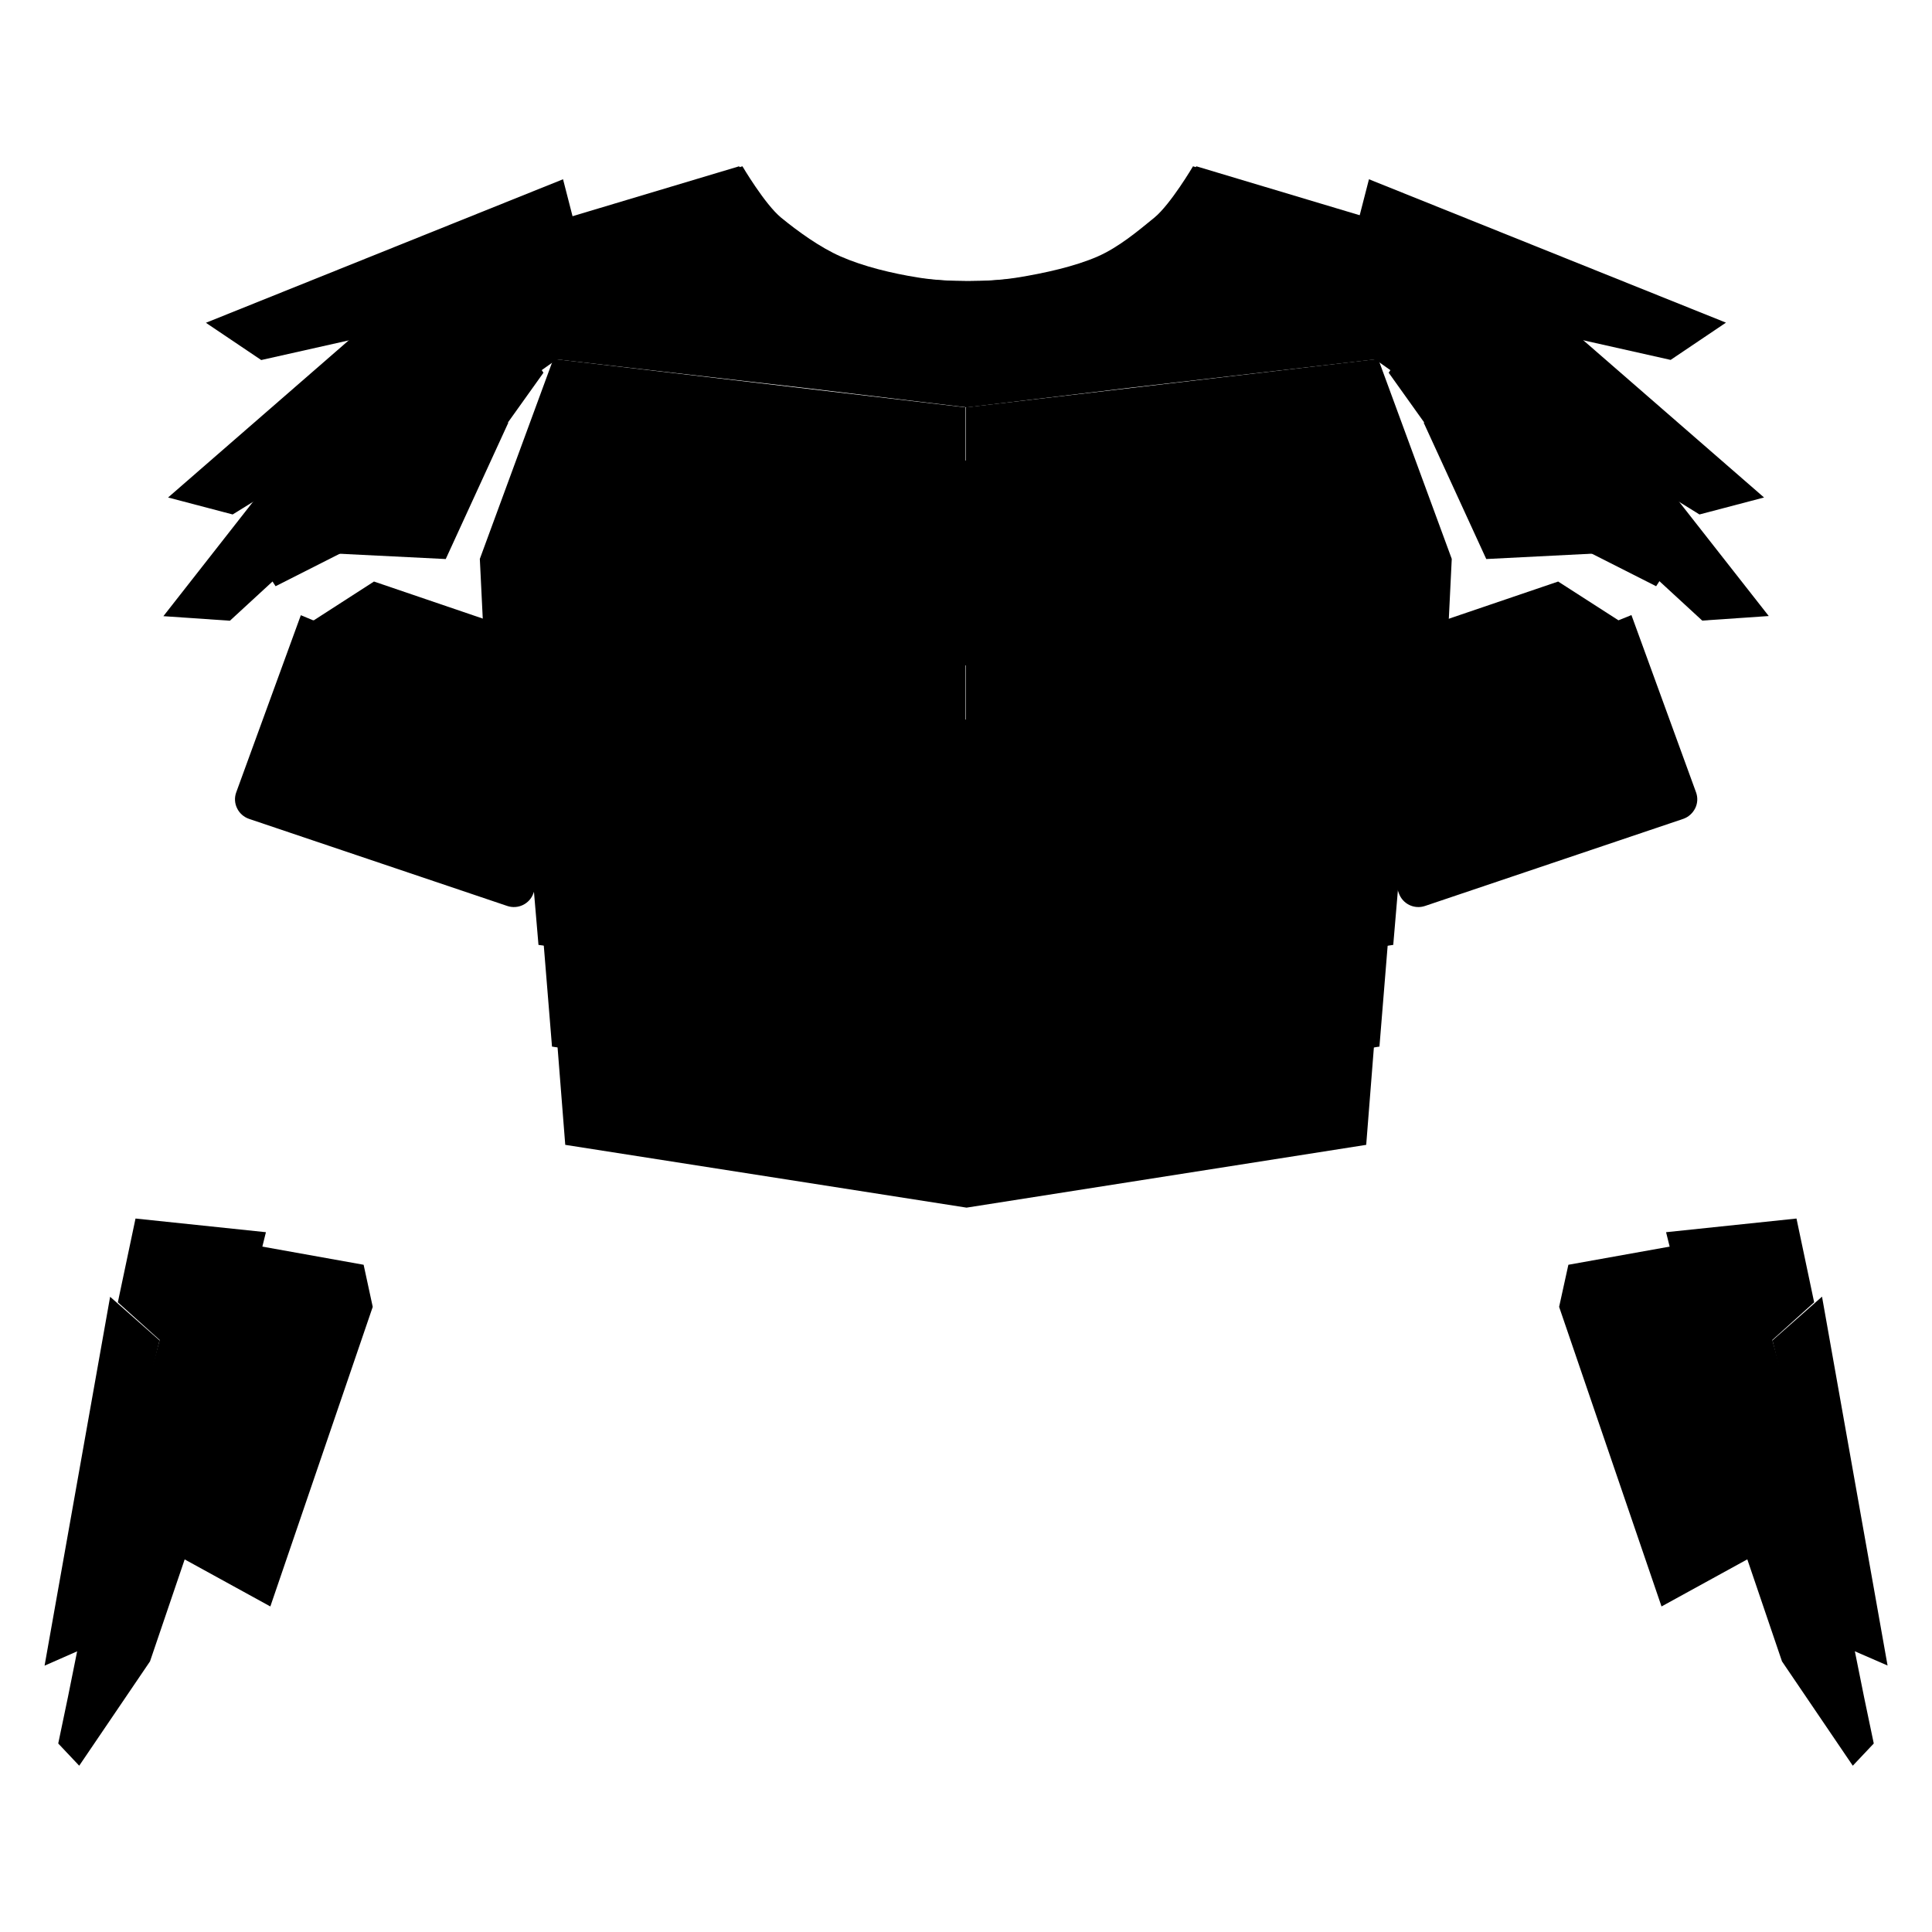 <?xml version="1.0" encoding="utf-8"?>
<!-- Generator: Adobe Illustrator 25.0.0, SVG Export Plug-In . SVG Version: 6.00 Build 0)  -->
<svg version="1.1" id="Layer_1" xmlns:serif="http://www.serif.com/"
	 xmlns="http://www.w3.org/2000/svg" xmlns:xlink="http://www.w3.org/1999/xlink" x="0px" y="0px" viewBox="0 0 1400 1400"
	 style="enable-background:new 0 0 1400 1400;" xml:space="preserve">
<g id="Biceps_M_ToggleOff">
	<g id="Left-Biceps_M">
		<g id="Basic_Bicep_Left_M_Primary_Option">
			<path class="st0" d="M1172.8,449.5l9.4-3.8l46.8,128.4c1.4,3.8,1.2,8-0.6,11.6c-1.8,3.6-4.9,6.4-8.7,7.7
				c-39.5,13.3-148.4,50-187.1,63.1c-7.7,2.6-16.1-1.4-18.9-9.1L997,601.7l6-137.4l126.1-42.9L1172.8,449.5z"/>
			<path class="st1" d="M1008.5,633.3l215.1-73.7"/>
			<ellipse class="st1" cx="1178.3" cy="534.6" rx="21.1" ry="20.3"/>
		</g>
		<g id="None_Bicep_Left_M_Option">
		</g>
	</g>
	<g id="Right-Biceps_M">
		<g id="Basic_Bicep_Right_M_Primary_Option">
			<path class="st0" d="M395.8,463.9l4.7,145.1l-14,38.4c-2.8,7.7-11.2,11.7-18.9,9.1c-38.7-13-147.5-49.7-187.1-63.1
				c-3.8-1.3-7-4.1-8.7-7.7c-1.8-3.6-2-7.8-0.6-11.6L218,445.8l8.9,3.7l0.2-0.1l0.3,0.1l43.6-28.1L395.8,463.9z"/>
			<path class="st1" d="M391.6,633.3l-215.1-73.7"/>
			<ellipse class="st1" cx="221.8" cy="534.6" rx="21.1" ry="20.3"/>
		</g>
		<g id="None_Bicep_Right_M_Option">
		</g>
	</g>
</g>
<g id="Chest_M">
	<g id="Chest_Classic_M">
		<g id="Abdomen_Classic_M">
			<path id="Abdomen-Plate_Classic_M" class="st0" d="M556.3,846.1l-77.6-32.2l-7-71.9l60.6-19.8l51.3-102.8l116-37.2l116,37.2
				l51.3,102.8l60.6,19.8l-7,71.9l-77.6,32.2l-143.4-3.7L556.3,846.1z"/>
			<path id="Trauma-Plate_Abdomen_Classic_M_ToggleOff" class="st0" d="M803.5,633.7l-103.8-33.2L596,633.7L548,730
				c-2.1,4.2-5.7,7.3-10.2,8.8l-47.4,15.5l4.6,47.6l64.5,26.8l139.7-3.6c0.3,0,0.6,0,0.9,0l139.7,3.6l64.5-26.8l4.6-47.6l-47.4-15.5
				c-4.4-1.4-8.1-4.6-10.2-8.8L803.5,633.7z"/>
		</g>
		<g id="Iron-Heart_Classic_M">
			<path id="Heart_Classic_M" class="st0" d="M671.4,453.4V356l28.6-22.4l28.6,22.4v97.4L700,482.3L671.4,453.4z"/>
			<rect id="Center_Heart_Classic_M_Option" x="690.1" y="371" class="st0" width="19.8" height="66.7"/>
			<g id="None_Heart_Classic_M_Option">
			</g>
		</g>
		<g id="Chest-Plates_Classic_M">
			<g id="Left-Chest_Classic_M">
				<path id="Chest_Left_Classic_M" class="st0" d="M960.1,270.4l-237.9,28.5l-2.3,22.3l30.3,28.5l-2.3,120.2l-26.8,26v39.6
					l102.6,28.5l40.8,92.9l45.5,37.2l50.1-255.2l26.8-13.6L960.1,270.4z"/>
				<path id="Trauma-Plating_Left-Chest_ToggleOff" class="st0" d="M737.9,314.7l0.1-0.7l208.8-25l22,127l-23.1,11.7l-46.3,235.8
					l-20.7-16.9L836.3,550l-98-27.2V503l26.7-25.9l2.6-134.5L737.9,314.7z"/>
			</g>
			<g id="Right-Chest_Classic_M">
				<path id="Chest_Right_Classic_M" class="st0" d="M439.9,270.4l237.9,28.5l2.3,22.3l-30.3,28.5l2.3,120.2l26.8,26v39.6
					l-102.6,28.5L535.6,657l-45.5,37.2l-50.1-255.2l-26.8-13.6L439.9,270.4z"/>
				<path id="Trauma-Plating_Right-Chest_ToggleOff" class="st0" d="M662.6,314.7l-0.1-0.7l-208.8-25l-22,127l23.1,11.7l46.3,235.8
					l20.7-16.9l42.4-96.5l98-27.2V503l-26.7-25.9l-2.6-134.5L662.6,314.7z"/>
			</g>
		</g>
		<g id="Neck-Armor_Classic_M">
			<path id="Neck-Plate_Classic_M" class="st0" d="M588,255.5l-148.1-16.1l-26.8-82.2l122.5-36.7c0,0,16.2,27.5,28,37.2
				c12.1,9.9,28.2,21.6,43.3,28.2c16.5,7.2,36.7,12.1,55.9,15.2c21.6,3.5,53.1,3.5,74.6,0c19.2-3.1,41.4-8,57.9-15.2
				c15.1-6.6,29.1-18.3,41.2-28.2c11.8-9.7,28-37.2,28-37.2l122.5,36.7l-26.8,82.2L812,255.5l-112,14.9L588,255.5z"/>
			<path id="Trauma-Plates_Neck_Classic_M_ToggleOff" class="st0" d="M678.7,254.6l-90.6-12l-136.3-25.9l-16-49.2l87.2-26.1
				c0,0,25.6,27,37.4,36.7c12.1,9.9,31.5,18.2,46.6,24.9c16.5,7.2,36.7,12.1,55.9,15.2c4.9,0.8,10.3,1.4,16,1.8V254.6z M721.3,219.9
				c5.7-0.4,11.1-1.1,16-1.8c19.2-3.1,41.4-8,57.9-15.2c15.1-6.6,34.5-16.9,46.5-26.9c11.8-9.7,30.5-36.1,30.5-36.1l92,27.6
				l-16.1,49.5L812,242.5l-90.6,12V219.9z"/>
		</g>
	</g>
	<g id="Chest_Legacy_M">
		<g id="Abdomen_Legacy_M">
			<path id="Plate-4_Upper-Armor_Legacy_M_Primary" class="st1" d="M812.7,778.3l-15.3-14.3l-97.5-14.3l-97.5,14.3l-15.3,14.3
				l-183.8-28.6l6.3,79.9l290.8,45.5l289.6-45.5l6.3-79.9L812.7,778.3z"/>
			<path id="Plate-3_Upper-Armor_Legacy_M_Primary" class="st1" d="M816.4,707.1l-15.8-14.3l-100.7-14.3l-100.7,14.3l-15.8,14.3
				l-189.9-28.6l6.5,79.9l300.4,45.5l299.2-45.5l6.5-79.9L816.4,707.1z"/>
			<path id="Plate-2_Upper-Armor_Legacy_M_Primary" class="st1" d="M820.3,633.4L804,619.1l-104.1-14.3l-104.1,14.3l-16.3,14.3
				l-196.1-28.6l6.8,79.9l310.3,45.5l309.1-45.5l6.8-79.9L820.3,633.4z"/>
			<path id="Plate-1_Upper-Armor_Legacy_M_Primary" class="st1" d="M825.4,551.8l-17-15.2l-108.5-15.2l-108.5,15.2l-17,15.2H369.9
				l7,54.5l323.6,48.3l322.3-48.3l7-54.5H825.4z"/>
			<g id="Trauma-Plates_Abdomen_Legacy_M_Secondary_ToggleOff">
				<path id="Trauma-Plate-4_Abdomen_Legacy_M_Toggle" class="st1" d="M700.5,803.8L982.2,761l-4.3,53.8l-277.5,43.6l-278.6-43.6
					l-4.3-53.8L700.5,803.8z"/>
				<path id="Trauma-Plate-3_Abdomen_Legacy_M_Toggle" class="st1" d="M700.6,730.2L992,687.3l-4.9,59.3l-286.6,43.6l-287.8-43.6
					l-4.9-59.3L700.6,730.2z"/>
				<path id="Trauma-Plate-2_Abdomen_Legacy_M_Toggle" class="st1" d="M700.6,654.6l301.6-45.2l-5.6,65.6l-296.1,43.6L403.2,675
					l-5.5-65.6L700.6,654.6z"/>
				<path id="Trauma-Plate-1_Abdomen_Legacy_M_Toggle" class="st1" d="M386.9,555.2h188.7l17.1-12.9l107-12.7l107,12.7l17.1,12.9
					h189.1l-4.3,33.3l-308.1,46.2l-309.3-46.2L386.9,555.2z"/>
			</g>
		</g>
		<g id="Chest-Plates_Legacy_M">
			<g id="Left-Chest_Legacy_M">
				<path id="Chest_Left_Legacy_M_Primary" class="st0" d="M700,295.2v234.3l107,12.7l17.1,12.9h205.6l15.4-9.5L1052,405
					l-53.3-144.9L700,295.2z"/>
				<path id="Trauma-Plating_Left-Chest_M_Secondary_ToggleOff" class="st0" d="M986.2,288.8l41,118.9l-6.7,123.8l-188.3,1.3
					l-25.3-35h-89.5l30.1-27.9l2.3-120.2l-30.3-28.5L986.2,288.8z"/>
			</g>
			<g id="Right-Chest_Legacy_M">
				<path id="Chest_Right_Legacy_M_Primary" class="st0" d="M699.7,295.2v234.3l-107,12.7l-17.1,12.9H370l-15.4-9.5L347.7,405
					L401,260.1L699.7,295.2z"/>
				<path id="Trauma-Plating_Right-Chest_M_Secondary_ToggleOff" class="st0" d="M413.5,288.8l-41,118.9l6.7,123.8l188.3,1.3
					l25.3-35h89.5l-30.1-27.9l-2.3-120.2l30.3-28.5L413.5,288.8z"/>
			</g>
		</g>
		<g id="Iron-Heart_Legacy_M">
			<path id="Heart_Legacy_M_Primary" class="st0" d="M671.4,453.4V356l28.6-22.4l28.6,22.4v97.4L700,482.3L671.4,453.4z"/>
			<rect id="Center_Heart_Legacy_M_Secondary_Option" x="690.1" y="371" class="st0" width="19.8" height="66.7"/>
			<g id="None_Heart_Legacy_M_Option">
			</g>
		</g>
		<g id="Neck-Armor_Legacy_M">
			<path id="Neck-Plate_Legacy_M_Primary" class="st0" d="M586.5,281.5l-185.8-21.4l14.8-102.9L538,120.5c0,0,16.2,27.5,28,37.2
				c12.1,9.9,28.2,21.6,43.3,28.2c16.5,7.2,36.6,12.1,55.9,15.2c21.6,3.5,53.1,3.5,74.6,0c19.2-3.1,41.4-8,57.9-15.2
				c15.1-6.6,29.1-18.3,41.2-28.2c11.8-9.7,28-37.2,28-37.2l122.5,36.7l9.9,102.9L818.7,281l-118.1,14.2L586.5,281.5z"/>
			<path id="Trauma-Plates_Neck_Legacy_M_Secondary_ToggleOff" class="st0" d="M682.3,269.1l-95.7-11.5L408.5,233l7.1-49.1
				L522,147.1c0,0,32.2,27.5,44,37.2c12.1,9.9,28.2,21.6,43.3,28.2c16.5,7.2,36.6,12.1,55.9,15.2c5.2,0.9,11.1,1.5,17.2,1.9V269.1z
				 M720.5,229.8c6.9-0.4,13.4-1.1,19.2-2.1c19.2-3.1,41.4-8,57.9-15.2c15.1-6.6,29.1-18.3,41.2-28.2c11.8-9.7,42.7-37.2,42.7-37.2
				l107.8,36.7l5.1,52.3l-175.7,20.9l-98.2,11.8V229.8z"/>
		</g>
	</g>
</g>
<g id="Shoulders_M">
	<g id="Left-Shoulder_M">
		<g id="Legacy_Shoulder_Left_M_Option">
			<path id="Plate-3_Shoulder_Left_Legacy_M_Primary" class="st0" d="M1109.6,227l-77.9,79.4l45.3,98.7l102.4-5.2l54.1,49.8
				l48.2-3.3L1109.6,227z"/>
			<path id="Plate-2_Shoulder_Left_Legacy_M_Primary" class="st0" d="M1067.8,177.4l-61.5,92.7l63.1,88.4l99.6-24.4l62.5,38.7
				l46.8-12.3L1067.8,177.4z"/>
			<path id="Plate-1_Shoulder_Left_Legacy_M_Primary" class="st0" d="M992,129.9l-27.7,107.7l88.6,62.8l86-55.7l71.7,16.1l40.1-27
				L992,129.9z"/>
		</g>
		<path id="Classic_Shoulder_Left_M_Primary_Option" class="st0" d="M1062.4,162l-26.7,120.8l21.4,69.6l143,72.4l24-36.9L1062.4,162
			z"/>
	</g>
	<g id="Right-Shoulder_M">
		<g id="Legacy_Shoulder_Right_M_Option">
			<path id="Plate-3_Shoulder_Right_Legacy_M_Primary" class="st0" d="M290.4,227l77.9,79.4L323,405.1L220.7,400l-54.1,49.8
				l-48.2-3.3L290.4,227z"/>
			<path id="Plate-2_Shoulder_Right_Legacy_M_Primary" class="st0" d="M332.3,177.4l61.5,92.7l-63.1,88.4l-99.6-24.4l-62.5,38.7
				l-46.8-12.3L332.3,177.4z"/>
			<path id="Plate-1_Shoulder_Right_Legacy_M_Primary" class="st0" d="M408,129.9l27.7,107.7L347,300.5l-86-55.7l-71.7,16.1
				l-40.1-27L408,129.9z"/>
		</g>
		<path id="Classic_Shoulder_Right_M_Primary_Option" class="st0" d="M337.4,162l26.7,120.8l-21.4,69.6l-143,72.4l-24-36.9
			L337.4,162z"/>
	</g>
</g>
<g id="Gauntlets_M">
	<g id="Left-Gauntlets_M">
		<g id="Basic_Gauntlet_Left_M_Primary_Option">
			<path class="st0" d="M1210.7,903.2l-74.2,13.3l-6.7,30.5l74.2,217.1l63-34.6L1210.7,903.2z"/>
			<path class="st0" d="M1301.8,883l-94.5,9.9l58.3,235.4l25.7,75.6l51.3,75.6l15.2-16.1l-7-33.5l-11.7-58.2L1284.3,971l30.3-27.3
				L1301.8,883z"/>
			<path class="st0" d="M1284.4,971.3l54.2,222.9l29.2,12.7l-47.5-267.3L1284.4,971.3z"/>
		</g>
	</g>
	<g id="Right-Gauntlets_M">
		<g id="Basic_Gauntlet_Right_M_Primary_Option">
			<path class="st0" d="M189.3,903.2l74.2,13.3l6.6,30.5l-74.2,217.1l-63-34.6L189.3,903.2z"/>
			<path class="st0" d="M98.2,883l94.5,9.9l-58.3,235.4l-25.7,75.6l-51.3,75.6l-15.2-16.1l7-33.5l11.7-58.2L115.7,971l-30.3-27.3
				L98.2,883z"/>
			<path class="st0" d="M115.6,971.3l-54.2,222.9L32.3,1207l47.5-267.3L115.6,971.3z"/>
		</g>
	</g>
</g>
</svg>
